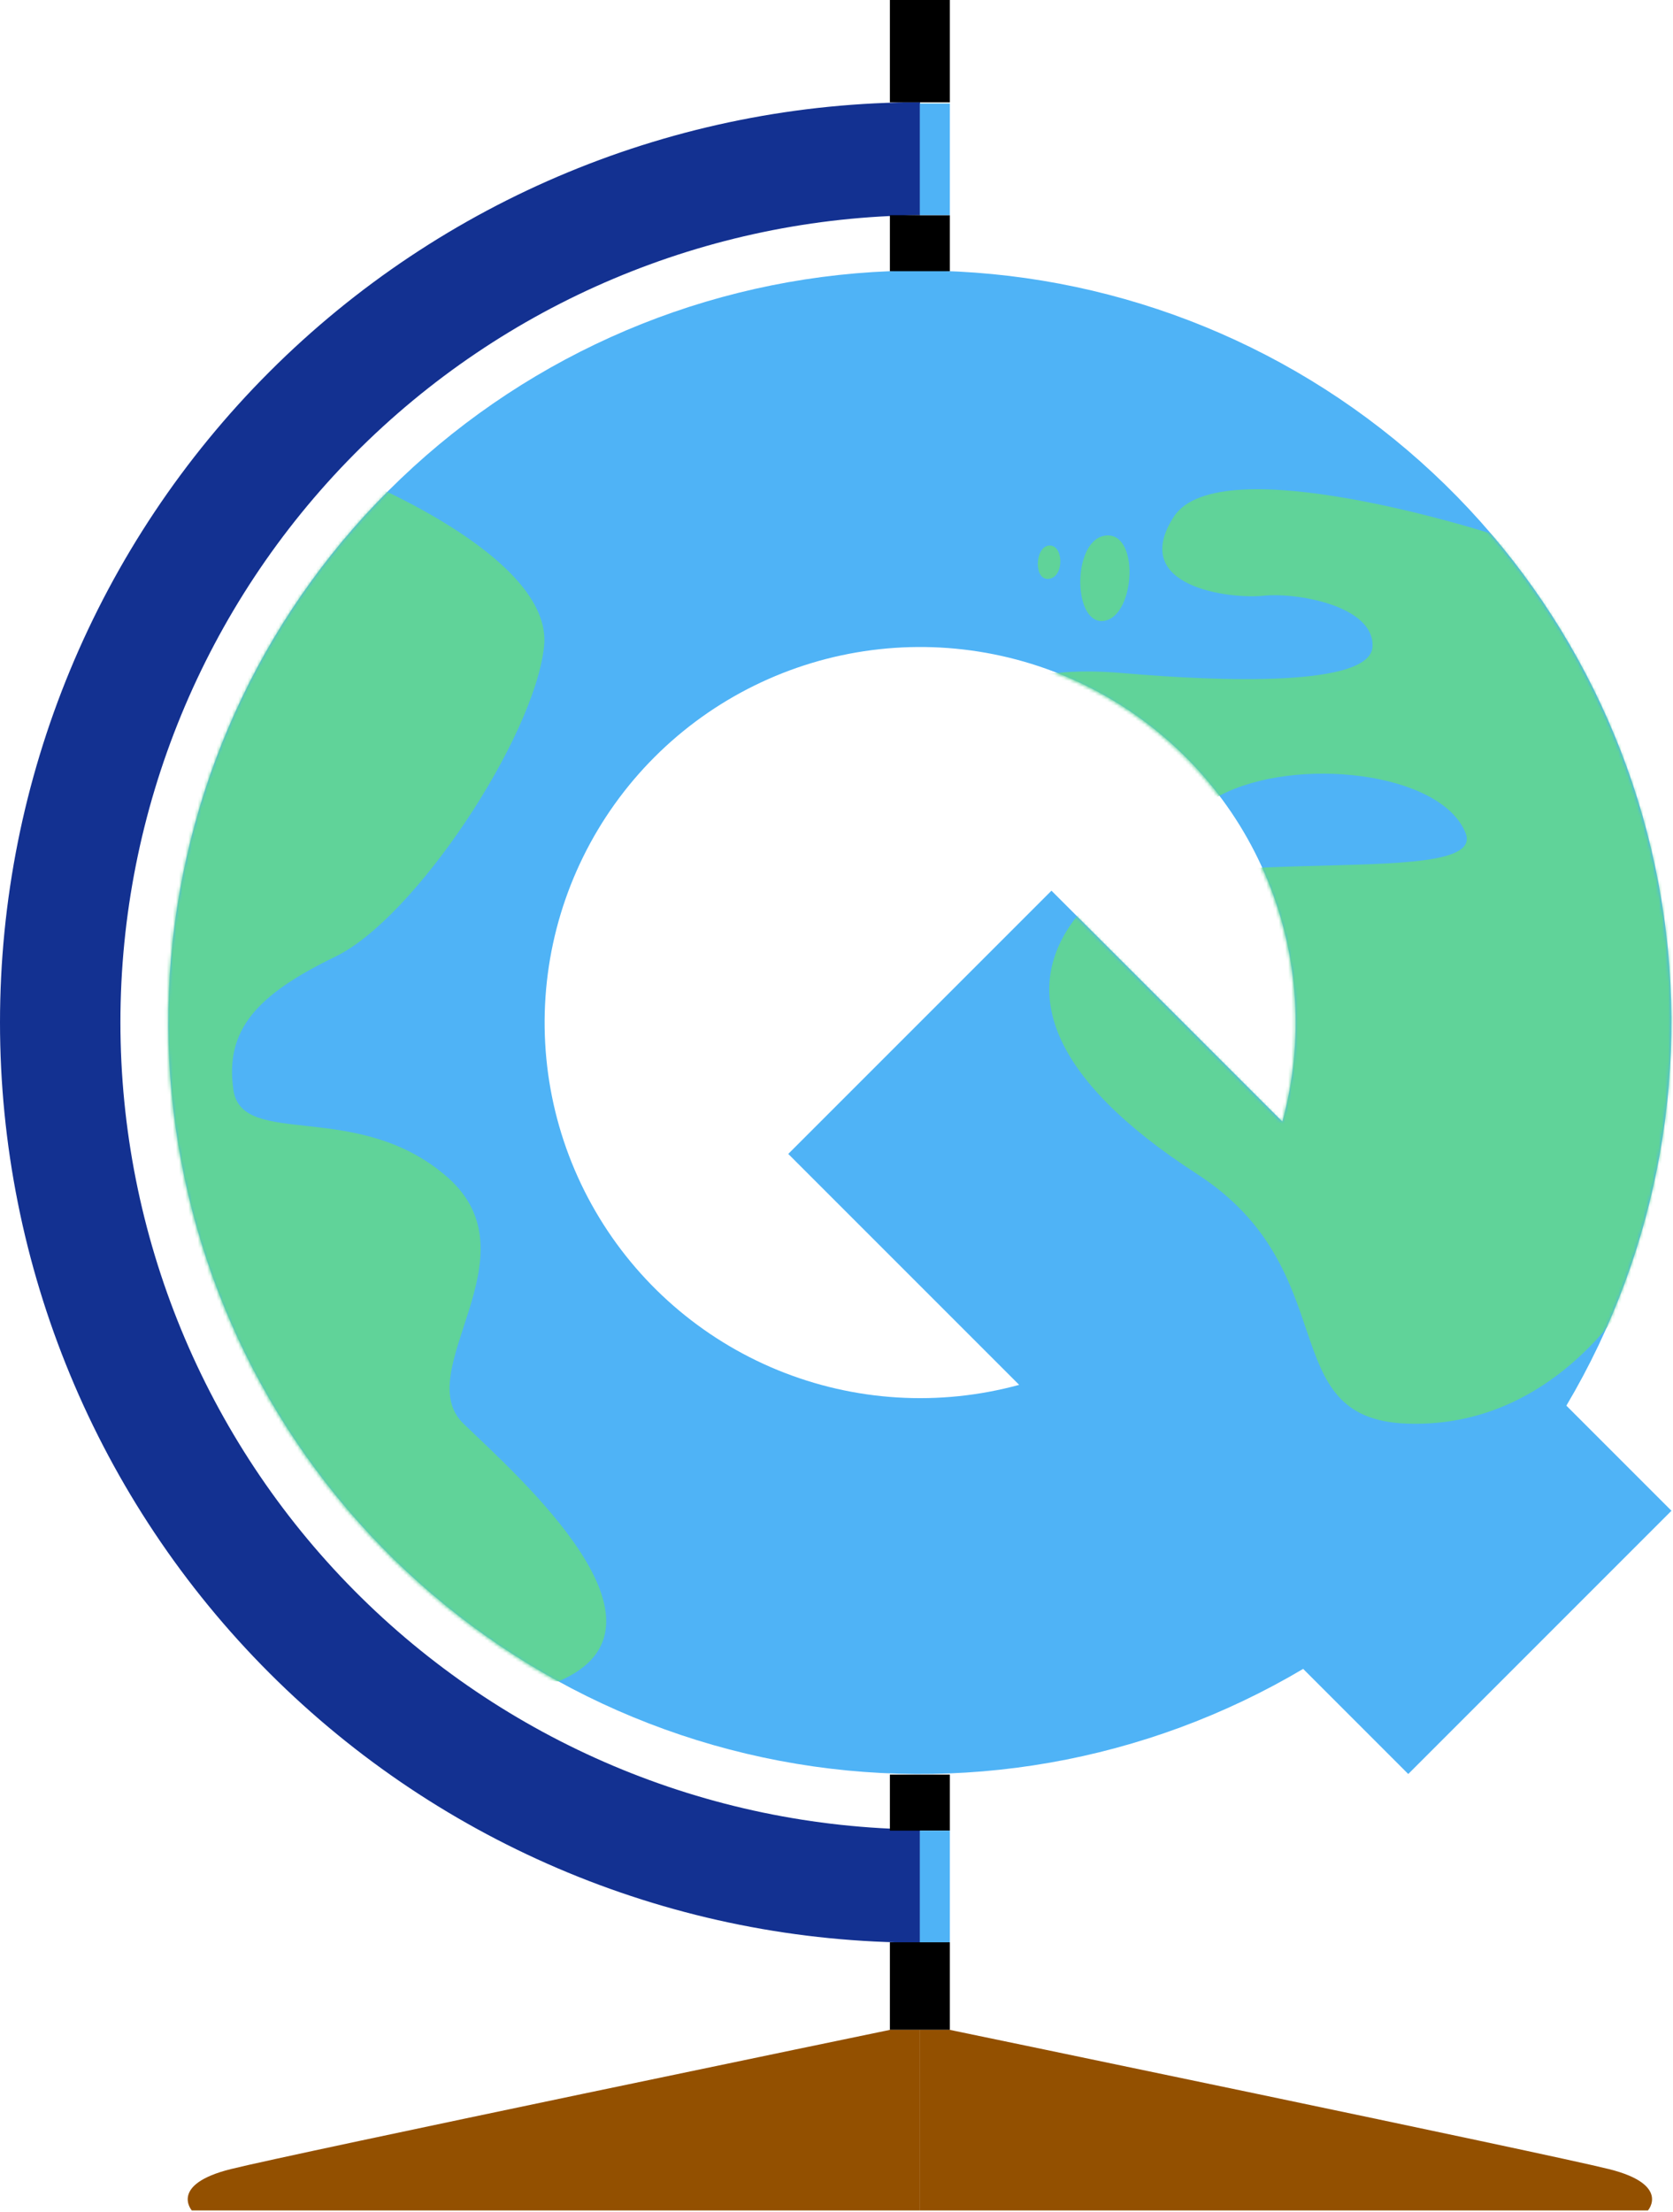 <svg width="537" height="710" viewBox="0 0 537 710" fill="none" xmlns="http://www.w3.org/2000/svg">
<path fill-rule="evenodd" clip-rule="evenodd" d="M411.617 359.969C418.628 334.323 416.963 307.08 406.882 282.479C396.801 257.878 378.869 237.3 355.879 223.948C332.888 210.597 306.128 205.221 279.764 208.658C253.401 212.095 228.914 224.152 210.114 242.951C191.315 261.751 179.258 286.238 175.821 312.601C172.385 338.965 177.76 365.725 191.112 388.715C204.463 411.706 225.041 429.638 249.642 439.719C274.243 449.8 301.487 451.465 327.132 444.454L253.016 370.338L337.501 285.853L411.617 359.969ZM418.289 535.611C367.737 565.582 307.983 576.07 250.246 565.105C192.508 554.14 140.759 522.477 104.714 476.06C68.668 429.643 50.806 371.665 54.48 313.011C58.154 254.357 83.112 199.061 124.668 157.505C166.224 115.949 221.52 90.991 280.174 87.317C338.828 83.643 396.806 101.505 443.223 137.551C489.64 173.596 521.304 225.345 532.268 283.083C543.233 340.82 532.745 400.574 502.774 451.126L536.507 484.859L452.022 569.344L418.289 535.611Z" fill="#4FB3F6"/>
<mask id="mask0_473:18101" style="mask-type:alpha" maskUnits="userSpaceOnUse" x="53" y="87" width="484" height="483">
<path fill-rule="evenodd" clip-rule="evenodd" d="M411.474 360.226C418.485 334.58 416.82 307.337 406.739 282.736C396.658 258.134 378.727 237.557 355.736 224.205C332.745 210.854 305.985 205.478 279.622 208.915C253.259 212.352 228.771 224.409 209.972 243.208C191.172 262.008 179.116 286.495 175.679 312.858C172.242 339.222 177.618 365.981 190.969 388.972C204.32 411.963 224.898 429.895 249.499 439.976C274.1 450.057 301.344 451.721 326.989 444.711L252.874 370.595L337.358 286.11L411.474 360.226ZM418.146 535.868C367.594 565.839 307.84 576.327 250.103 565.362C192.366 554.397 140.617 522.734 104.571 476.317C68.526 429.9 50.663 371.922 54.337 313.268C58.011 254.614 82.969 199.318 124.525 157.762C166.081 116.206 221.377 91.248 280.032 87.574C338.686 83.9 396.664 101.762 443.081 137.808C489.498 173.853 521.161 225.602 532.126 283.339C543.091 341.076 532.603 400.831 502.631 451.383L536.364 485.115L451.879 569.6L418.146 535.868Z" fill="#4FB3F6"/>
</mask>
<g mask="url(#mask0_473:18101)">
<path fill-rule="evenodd" clip-rule="evenodd" d="M478.47 171.223C478.47 171.223 391.447 143.244 376.79 165.82C362.133 188.396 394.838 192.311 405.557 191.196C416.276 190.08 441.084 194.433 440.559 207.471C440.034 220.509 392.016 218.759 360.427 216.025C328.838 213.29 306.831 221.1 319.825 243.654C332.819 266.208 367.23 268.199 391.469 255.358C415.708 242.517 462.522 247.592 470.419 267.346C478.317 287.1 366.946 267.04 345.726 293.991C327.219 317.376 336.254 345.749 384.206 376.769C432.158 407.79 408.467 455.195 451.322 456.879C494.177 458.564 522.572 424.722 536.638 392.017C550.704 359.312 559.301 240.395 478.47 171.223Z" fill="#60D399"/>
<path fill-rule="evenodd" clip-rule="evenodd" d="M111.676 152.257C111.676 152.257 177.829 178.07 174.635 207.472C171.441 236.873 133.07 294.713 107.716 306.986C82.362 319.258 72.189 330.524 74.902 349.709C77.615 368.895 114.957 352.531 143.724 377.907C172.491 403.284 131.32 440.079 148.799 456.945C166.278 473.812 220.946 521.961 179.25 539.615C120.12 540.337 60.901 470.333 60.901 470.333C60.901 470.333 -10.174 263.956 111.676 152.257Z" fill="#60D399"/>
<path fill-rule="evenodd" clip-rule="evenodd" d="M354.258 171.989C343.998 174.176 344.414 200.974 354.521 199.246C364.628 197.518 365.896 169.582 354.258 171.989Z" fill="#60D399"/>
<path fill-rule="evenodd" clip-rule="evenodd" d="M336.494 175.117C332.119 175.774 331.769 186.537 336.779 185.771C341.788 185.005 341.373 174.374 336.494 175.117Z" fill="#60D399"/>
</g>
<path fill-rule="evenodd" clip-rule="evenodd" d="M295.326 32.813C217 32.813 141.883 63.928 86.499 119.312C31.115 174.697 0 249.814 0 328.139C0 406.464 31.115 481.581 86.499 536.966C141.883 592.35 217 623.465 295.326 623.465V587.15C227.035 586.523 161.755 558.954 113.687 510.442C65.618 461.93 38.651 396.4 38.651 328.106C38.651 259.813 65.618 194.282 113.687 145.77C161.755 97.258 227.035 69.689 295.326 69.062V32.813Z" fill="#133191"/>
<path d="M304.886 0H285.635V32.836H304.886V0Z" fill="black"/>
<path d="M304.886 69.062H285.635V87.044H304.886V69.062Z" fill="black"/>
<path d="M304.886 569.541H285.635V587.523H304.886V569.541Z" fill="black"/>
<path d="M304.886 623.355H285.635V651.444H304.886V623.355Z" fill="black"/>
<path d="M304.885 33.208H295.26V69.041H304.885V33.208Z" fill="#4FB3F6"/>
<path d="M304.885 587.522H295.26V623.355H304.885V587.522Z" fill="#4FB3F6"/>
<path fill-rule="evenodd" clip-rule="evenodd" d="M295.326 709.416H61.56C61.56 709.416 54.297 701.103 74.029 696.159C93.761 691.215 285.635 651.467 285.635 651.467H295.326V709.416Z" fill="#935000"/>
<path fill-rule="evenodd" clip-rule="evenodd" d="M295.326 709.416H528.961C528.961 709.416 536.246 701.103 516.492 696.159C496.738 691.215 304.886 651.467 304.886 651.467H295.326V709.416Z" fill="#935000"/>
</svg>
